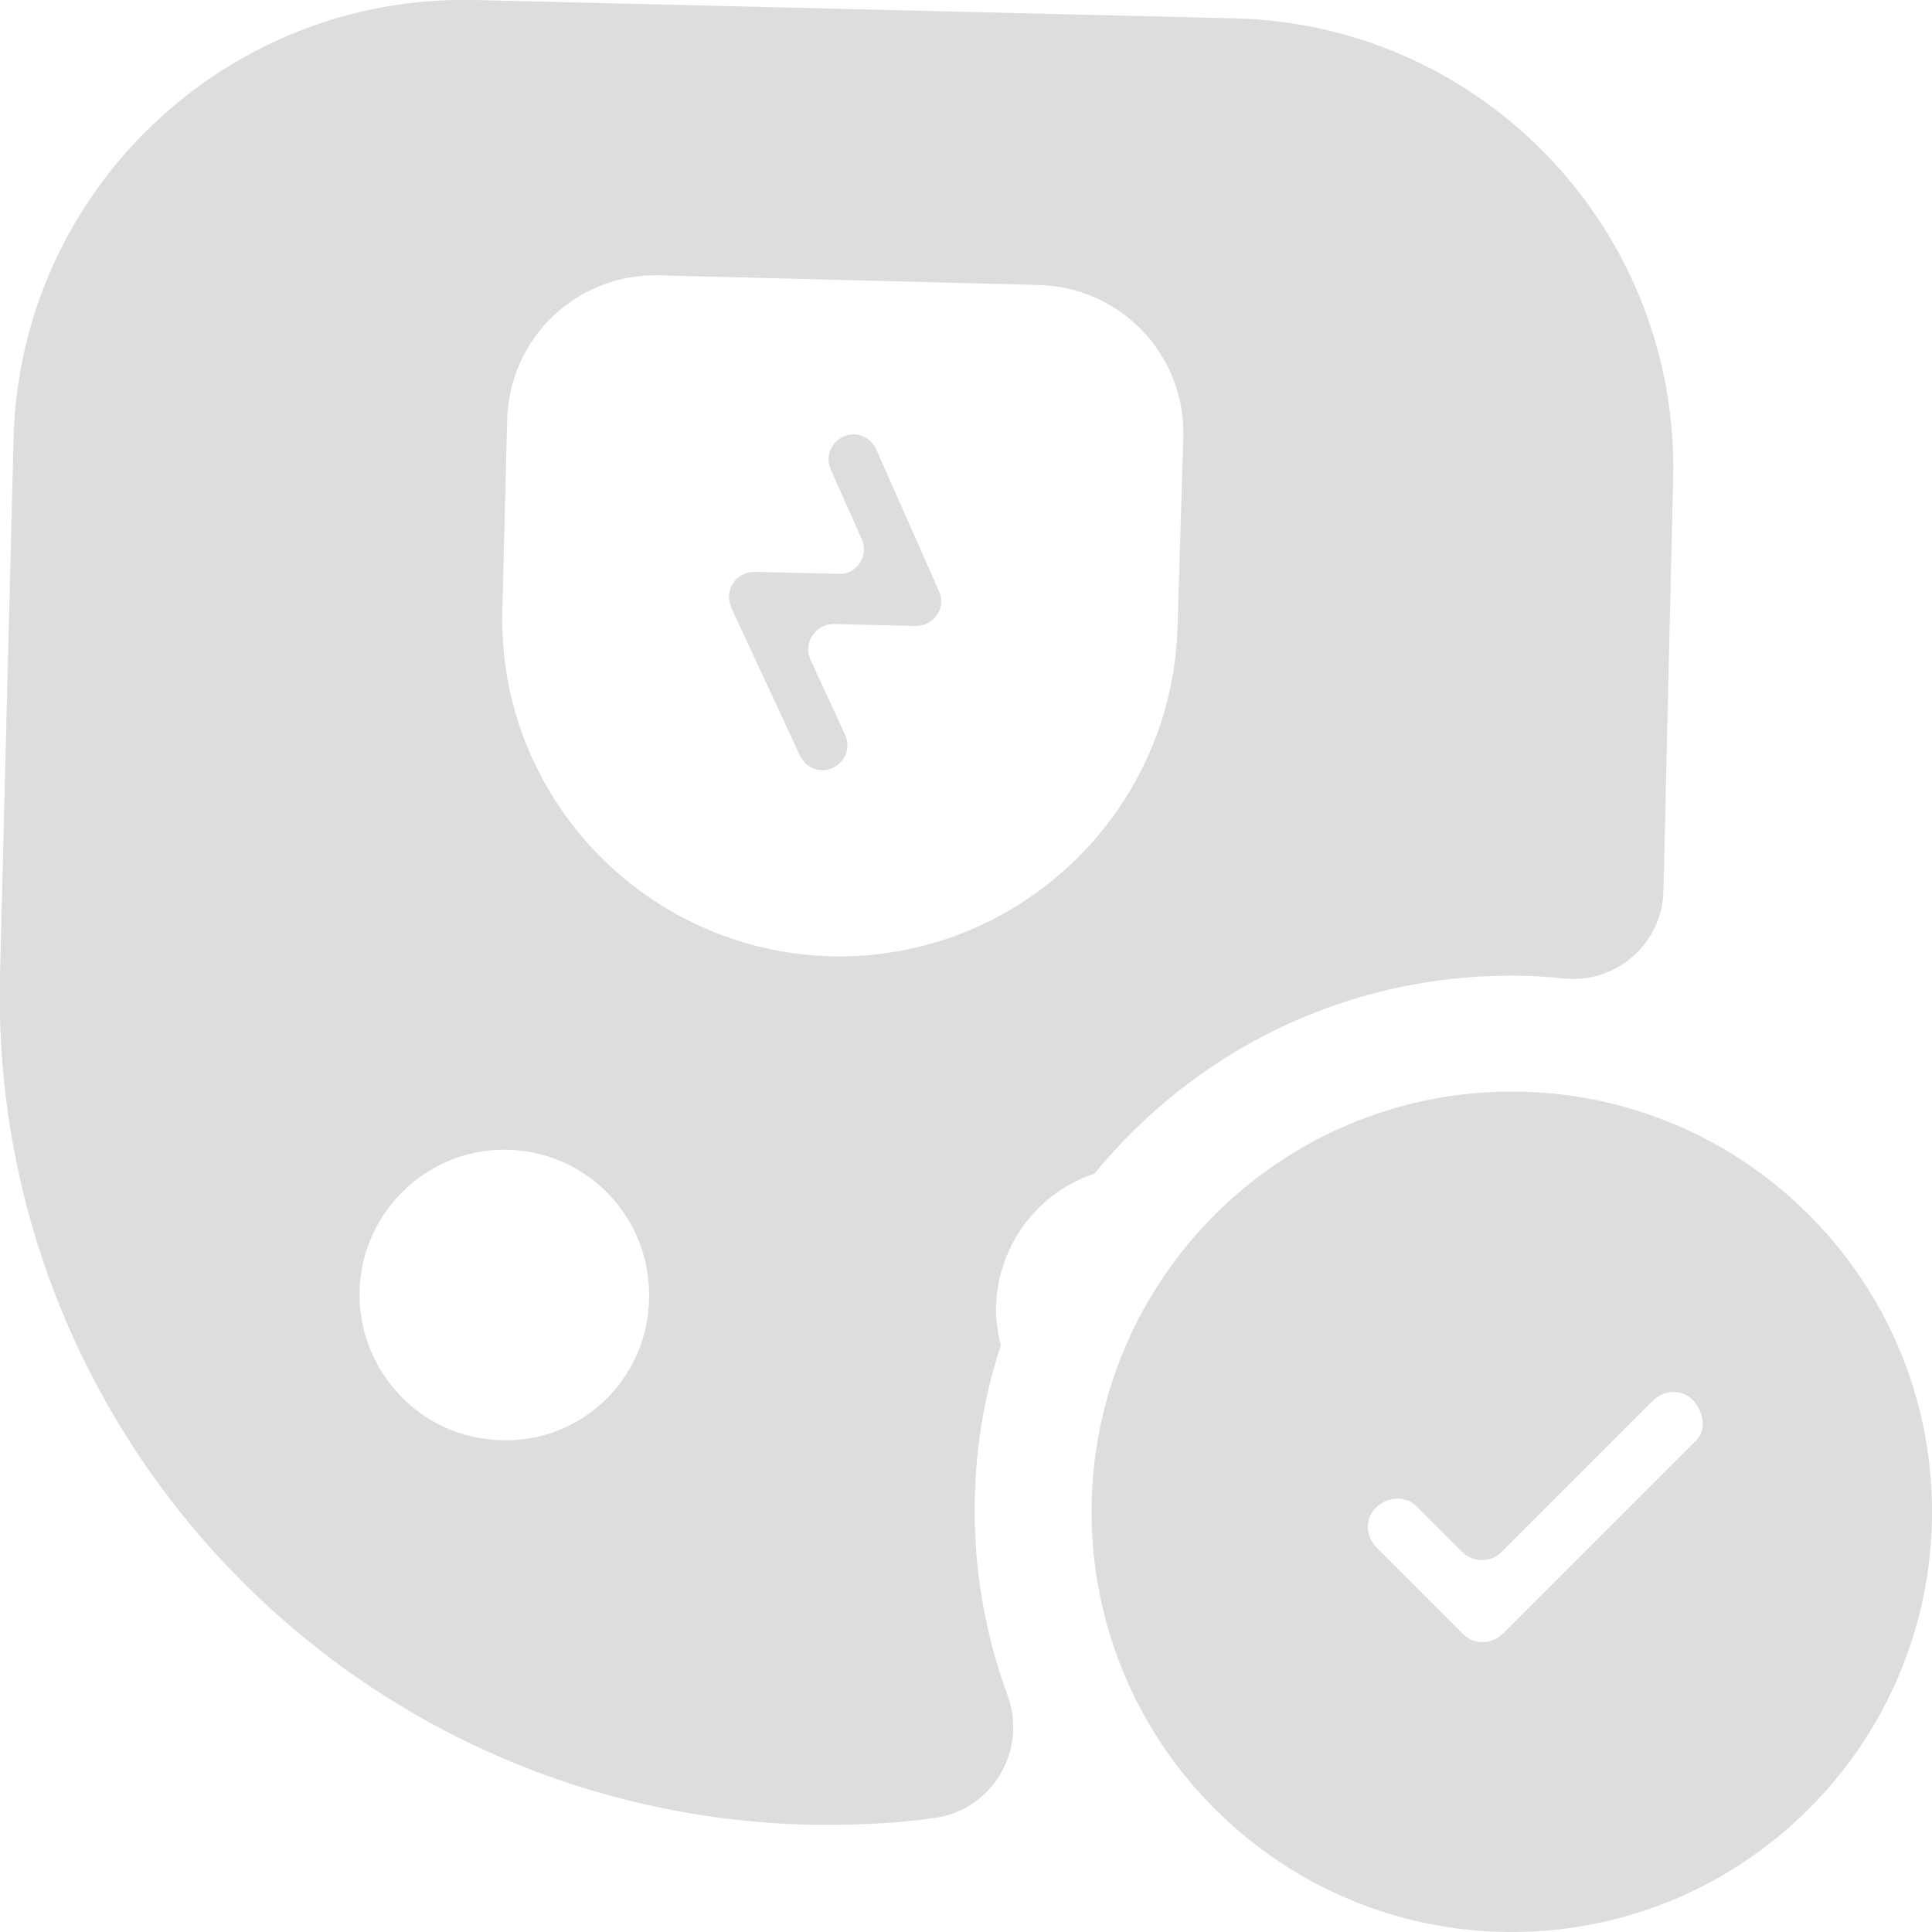<svg width="50" height="50" viewBox="0 0 50 50" fill="none" xmlns="http://www.w3.org/2000/svg">
<g clip-path="url(#clip0)">
<path d="M31.95 0.475L12.275 -0C5.85 -0.15 0.5 4.95 0.35 11.375L0 25.225C-0.3 37.1 9.1 46.95 20.975 47.225C21.15 47.225 21.325 47.225 21.5 47.225C22.4 47.225 23.3 47.175 24.175 47.05C25.675 46.85 26.6 45.3 26.075 43.875C25.525 42.375 25.225 40.775 25.225 39.1C25.225 37.6 25.45 36.175 25.9 34.825C25.825 34.5 25.775 34.175 25.775 33.825C25.825 32.2 26.875 30.85 28.325 30.375C30.875 27.25 34.75 25.25 39.1 25.25C39.575 25.25 40.025 25.275 40.5 25.325C41.85 25.45 43.025 24.4 43.05 23.05L43.3 12.425C43.475 5.975 38.375 0.625 31.95 0.475ZM12.475 37.225C10.8 36.975 9.5 35.575 9.325 33.9C9.075 31.45 11.2 29.425 13.625 29.8C15.3 30.05 16.6 31.425 16.775 33.1C17.05 35.6 14.925 37.625 12.475 37.225ZM30.475 16.2C30.35 21.025 26.35 24.85 21.525 24.75C16.7 24.625 12.875 20.625 13 15.8L13.125 10.875C13.175 8.75 14.925 7.075 17.05 7.125L26.875 7.375C29 7.425 30.675 9.175 30.625 11.3L30.475 16.2Z" fill="#DDDDDD"/>
<path d="M21.55 19.875C21.875 19.725 22.025 19.35 21.875 19.025L20.975 17.075C20.775 16.65 21.1 16.15 21.575 16.15L23.7 16.2C24.175 16.2 24.5 15.725 24.3 15.3L22.675 11.625C22.525 11.3 22.15 11.15 21.825 11.3C21.5 11.45 21.35 11.825 21.5 12.15L22.3 13.95C22.5 14.375 22.175 14.875 21.7 14.85L19.525 14.8C19.05 14.8 18.725 15.275 18.925 15.725L20.7 19.55C20.85 19.875 21.225 20.025 21.55 19.875Z" fill="#DDDDDD"/>
<path d="M39.125 28.25C33.125 28.25 28.25 33.125 28.25 39.125C28.25 45.125 33.125 50 39.125 50C45.125 50 50 45.125 50 39.125C50 33.125 45.125 28.25 39.125 28.25ZM43.875 37.3L38.9 42.275C38.6 42.575 38.125 42.575 37.85 42.275L35.625 40.05C35.325 39.75 35.325 39.275 35.625 39C35.925 38.725 36.4 38.7 36.675 39L37.825 40.15C38.125 40.45 38.6 40.45 38.875 40.15L42.775 36.25C43.075 35.95 43.55 35.95 43.825 36.25C44.1 36.55 44.175 37.025 43.875 37.3Z" fill="#DDDDDD"/>
</g>
<defs>
<clipPath id="clip0">
<rect width="50" height="50" fill="white"/>
</clipPath>
</defs>
</svg>
